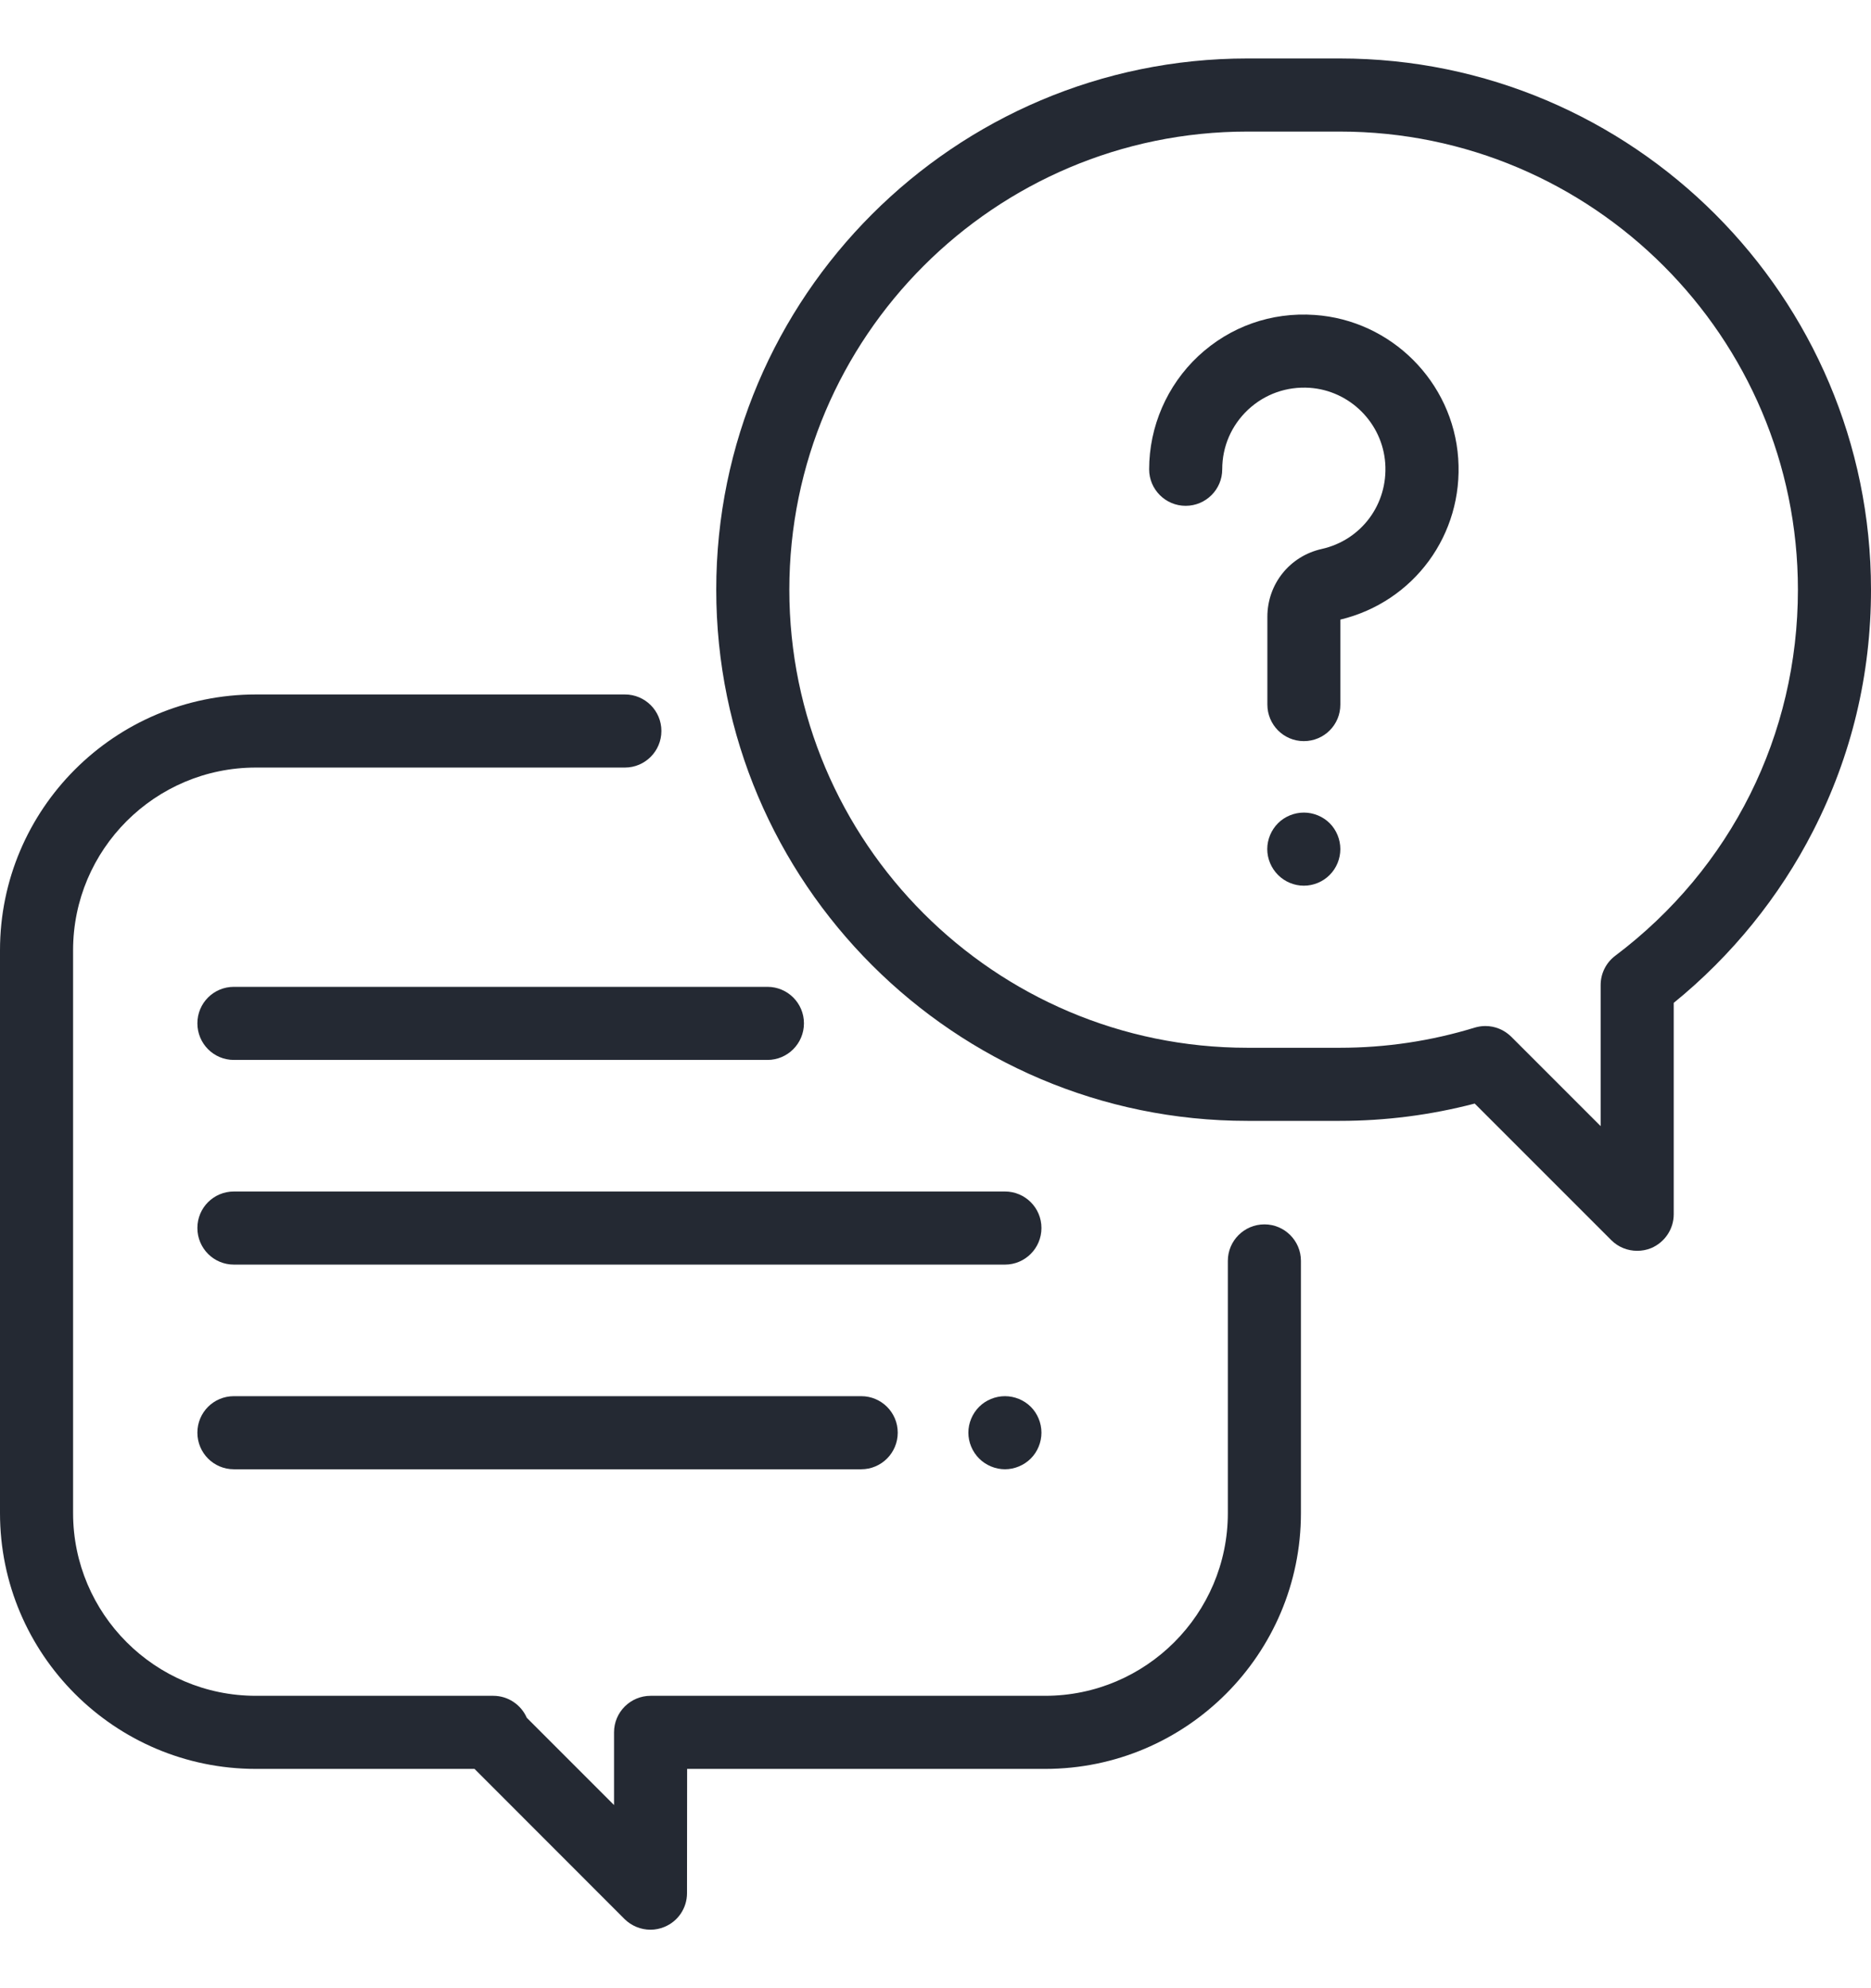 <svg
    xmlns="http://www.w3.org/2000/svg"
    viewBox="0 0 16 17"
    id="vector">
    <defs>
        <clipPath id="clip_path">
            <path d="M 0 0.5 L 16 0.5 L 16 16.5 L 0 16.5 Z"/>
        </clipPath>
        <clipPath id="clip_path_1">
            <path d="M 0 0.5 L 16 0.5 L 16 16.5 L 0 16.5 Z"/>
        </clipPath>
        <clipPath id="clip_path_2">
            <path d="M 0 0.5 L 16 0.5 L 16 16.5 L 0 16.5 Z"/>
        </clipPath>
        <clipPath id="clip_path_3">
            <path d="M 0 0.5 L 16 0.5 L 16 16.5 L 0 16.5 Z"/>
        </clipPath>
        <clipPath id="clip_path_4">
            <path d="M 0 0.5 L 16 0.5 L 16 16.5 L 0 16.5 Z"/>
        </clipPath>
        <clipPath id="clip_path_5">
            <path d="M 0 0.5 L 16 0.5 L 16 16.5 L 0 16.5 Z"/>
        </clipPath>
        <clipPath id="clip_path_6">
            <path d="M 0 0.5 L 16 0.5 L 16 16.5 L 0 16.5 Z"/>
        </clipPath>
        <clipPath id="clip_path_7">
            <path d="M 0 0.5 L 16 0.5 L 16 16.5 L 0 16.5 Z"/>
        </clipPath>
    </defs>
    <g id="group">
        <path
            id="path"
            clip-path="url(#clip_path)"
            d="M 10.813 10.469 C 10.64 10.469 10.5 10.609 10.5 10.781 L 10.5 12.938 C 10.5 13.799 9.799 14.5 8.938 14.5 L 5.564 14.5 C 5.391 14.5 5.251 14.64 5.251 14.812 L 5.251 15.434 L 4.505 14.688 C 4.456 14.577 4.346 14.5 4.218 14.5 L 2.188 14.5 C 1.326 14.5 0.625 13.799 0.625 12.938 L 0.625 8.125 C 0.625 7.263 1.326 6.563 2.188 6.563 L 5.344 6.563 C 5.516 6.563 5.656 6.423 5.656 6.25 C 5.656 6.077 5.516 5.938 5.344 5.938 L 2.188 5.938 C 0.981 5.938 0 6.919 0 8.125 L 0 12.938 C 0 14.144 0.981 15.125 2.188 15.125 L 4.058 15.125 L 5.341 16.409 C 5.401 16.468 5.481 16.5 5.563 16.5 C 5.603 16.5 5.643 16.492 5.682 16.476 C 5.799 16.428 5.875 16.314 5.875 16.188 L 5.876 15.125 L 8.938 15.125 C 10.144 15.125 11.125 14.144 11.125 12.938 L 11.125 10.781 C 11.125 10.609 10.985 10.469 10.813 10.469 Z"
            fill="#242933"/>
        <path
            id="path_1"
            clip-path="url(#clip_path_1)"
            d="M 11.458 0.5 L 10.667 0.5 C 8.163 0.5 6.125 2.538 6.125 5.042 C 6.125 7.547 8.163 9.584 10.667 9.584 L 11.458 9.584 C 11.849 9.584 12.236 9.534 12.611 9.436 L 13.779 10.604 C 13.839 10.664 13.919 10.695 14 10.695 C 14.04 10.695 14.081 10.688 14.12 10.672 C 14.236 10.623 14.313 10.509 14.313 10.383 L 14.313 8.575 C 14.807 8.174 15.218 7.668 15.506 7.103 C 15.834 6.461 16 5.768 16 5.042 C 16 2.538 13.962 0.5 11.458 0.5 Z M 13.812 8.173 C 13.734 8.232 13.688 8.324 13.688 8.423 L 13.688 9.629 L 12.923 8.864 C 12.863 8.805 12.784 8.773 12.702 8.773 C 12.671 8.773 12.64 8.778 12.61 8.787 C 12.238 8.901 11.851 8.959 11.458 8.959 L 10.667 8.959 C 8.507 8.959 6.75 7.202 6.75 5.042 C 6.75 2.882 8.507 1.125 10.667 1.125 L 11.458 1.125 C 13.618 1.125 15.375 2.882 15.375 5.042 C 15.375 6.284 14.805 7.425 13.812 8.173 Z"
            fill="#242933"/>
        <path
            id="path_2"
            clip-path="url(#clip_path_2)"
            d="M 12.47 3.92 C 12.425 3.265 11.897 2.738 11.243 2.693 C 10.872 2.667 10.518 2.792 10.247 3.045 C 9.98 3.295 9.827 3.647 9.827 4.013 C 9.827 4.185 9.967 4.325 10.139 4.325 C 10.312 4.325 10.452 4.185 10.452 4.013 C 10.452 3.817 10.531 3.636 10.674 3.502 C 10.817 3.369 11.004 3.303 11.2 3.316 C 11.545 3.34 11.822 3.618 11.846 3.962 C 11.87 4.311 11.642 4.618 11.303 4.694 C 11.029 4.755 10.838 4.994 10.838 5.274 L 10.838 6.024 C 10.838 6.197 10.977 6.337 11.15 6.337 C 11.323 6.337 11.463 6.197 11.462 6.024 L 11.462 5.298 C 12.092 5.146 12.515 4.57 12.47 3.92 Z"
            fill="#242933"/>
        <path
            id="path_3"
            clip-path="url(#clip_path_3)"
            d="M 11.371 7.039 C 11.313 6.981 11.232 6.948 11.15 6.948 C 11.068 6.948 10.987 6.981 10.929 7.039 C 10.871 7.097 10.837 7.178 10.837 7.26 C 10.837 7.343 10.871 7.423 10.929 7.481 C 10.987 7.54 11.068 7.573 11.15 7.573 C 11.232 7.573 11.313 7.54 11.371 7.481 C 11.429 7.423 11.462 7.343 11.462 7.26 C 11.462 7.178 11.429 7.097 11.371 7.039 Z"
            fill="#242933"/>
        <path
            id="path_4"
            clip-path="url(#clip_path_4)"
            d="M 8.594 10.188 L 2 10.188 C 1.827 10.188 1.688 10.327 1.688 10.5 C 1.688 10.673 1.827 10.813 2 10.813 L 8.594 10.813 C 8.766 10.813 8.906 10.673 8.906 10.5 C 8.906 10.327 8.766 10.188 8.594 10.188 Z"
            fill="#242933"/>
        <path
            id="path_5"
            clip-path="url(#clip_path_5)"
            d="M 8.815 12.029 C 8.757 11.971 8.676 11.938 8.594 11.938 C 8.512 11.938 8.431 11.971 8.373 12.029 C 8.315 12.087 8.281 12.168 8.281 12.25 C 8.281 12.332 8.315 12.413 8.373 12.471 C 8.431 12.529 8.512 12.563 8.594 12.563 C 8.676 12.563 8.757 12.529 8.815 12.471 C 8.873 12.413 8.906 12.332 8.906 12.25 C 8.906 12.168 8.873 12.087 8.815 12.029 Z"
            fill="#242933"/>
        <path
            id="path_6"
            clip-path="url(#clip_path_6)"
            d="M 7.365 11.938 L 2 11.938 C 1.827 11.938 1.688 12.077 1.688 12.25 C 1.688 12.423 1.827 12.563 2 12.563 L 7.365 12.563 C 7.537 12.563 7.677 12.423 7.677 12.25 C 7.677 12.077 7.537 11.938 7.365 11.938 Z"
            fill="#242933"/>
        <path
            id="path_7"
            clip-path="url(#clip_path_7)"
            d="M 6.563 8.438 L 2 8.438 C 1.827 8.438 1.688 8.577 1.688 8.75 C 1.688 8.923 1.827 9.063 2 9.063 L 6.563 9.063 C 6.735 9.063 6.875 8.923 6.875 8.75 C 6.875 8.577 6.735 8.438 6.563 8.438 Z"
            fill="#242933"/>
    </g>
</svg>
